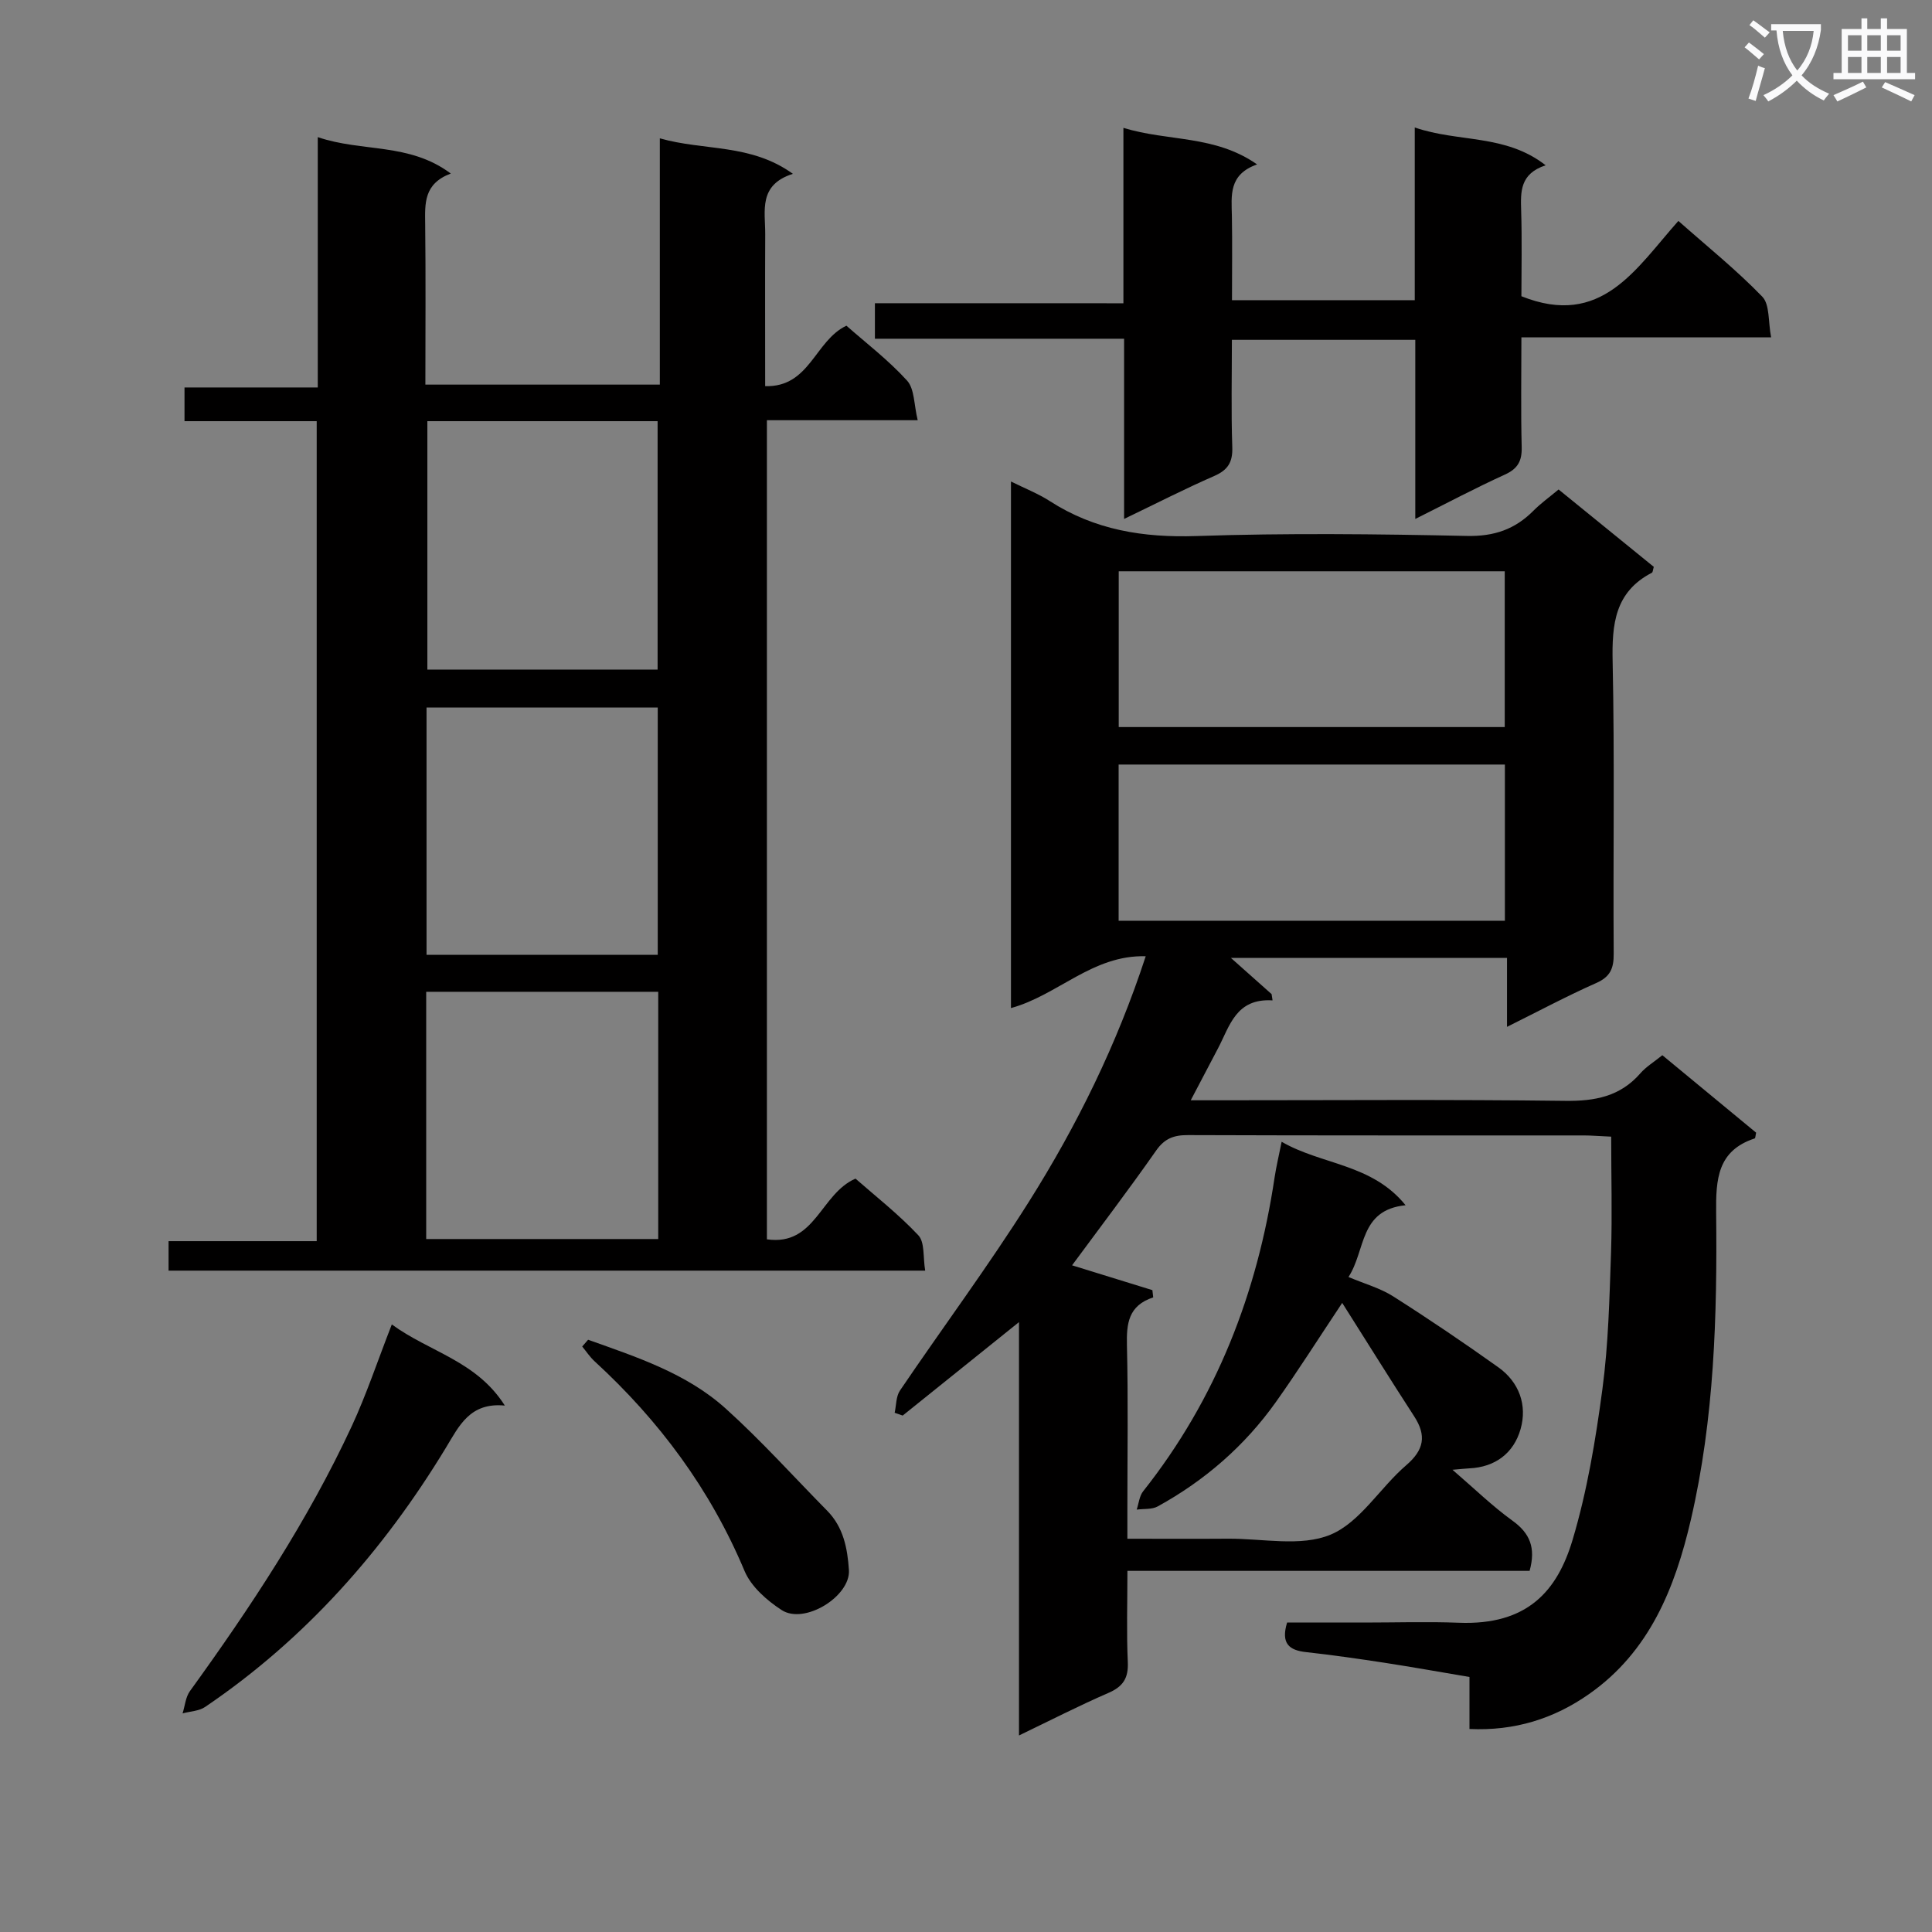 <svg enable-background="new 0 0 400 400" viewBox="0 0 400 400" xmlns="http://www.w3.org/2000/svg"><rect x="0" y="0" width="400" height="400" fill="#808080" stroke="none"/><path d="m362.1 8.8c1.1.8 2.1 1.6 3.1 2.4l-1 1.1c-1.3-1.1-2.3-2-3-2.5zm1.9 4.8c.5.2.9.4 1.4.5-.6 2.3-1.3 4.5-1.9 6.8l-1.5-.5c.8-2.1 1.4-4.3 2-6.8zm-1-9.4c1.3.9 2.4 1.8 3.4 2.5l-1 1.1c-1.4-1.2-2.4-2.1-3.2-2.6zm3.7 2.2v-1.4h10.3v1.2c-.5 3.6-1.8 6.8-4 9.4 1.5 1.6 3.4 2.8 5.7 3.8-.3.4-.7.8-1.1 1.4-2.3-1.1-4.1-2.5-5.6-4.1-1.6 1.6-3.6 3.1-5.9 4.3-.3-.5-.7-.9-1-1.3 2.4-1.1 4.4-2.5 6-4.1-1.9-2.5-3-5.6-3.3-9.3h-1.1zm8.8 0h-6.4c.3 3.3 1.3 6 3 8.2 2-2.3 3.1-5.1 3.4-8.2z" fill="#fafafb"/><path d="m385.3 3.8h1.3v2.2h2.8v-2.2h1.3v2.2h4.1v9.1h1.7v1.3h-16.9v-1.3h1.7v-9.1h4.1v-2.2zm.4 13.1.7 1.2c-1.8.9-3.8 1.9-6 2.9-.2-.4-.5-.8-.8-1.3 2.3-1 4.3-1.9 6.1-2.8zm-3.1-6.4h2.8v-3.2h-2.8zm0 4.6h2.8v-3.3h-2.8zm4-4.6h2.8v-3.2h-2.8zm0 4.6h2.8v-3.3h-2.8zm3.7 1.9c2.1.9 4.1 1.8 6.1 2.7l-.7 1.3c-2.2-1.1-4.2-2-6.1-2.9zm3.2-9.7h-2.8v3.2h2.8zm-2.8 7.8h2.8v-3.3h-2.8z" fill="#fafafb"/><g fill="#010000"><path d="m333.58 235.33c-2.71-.12-4.18-.25-5.64-.25-27.33-.01-54.66.03-81.98-.07-2.93-.01-4.84.69-6.6 3.21-5.61 8.01-11.53 15.8-17.4 23.75 5.66 1.75 11.14 3.45 16.63 5.14.06.5.12 1 .17 1.5-5.16 1.7-5.54 5.43-5.44 9.89.27 11.32.09 22.66.09 33.99v6.09c7.29 0 14.06.04 20.83-.01 7.15-.05 15.09 1.72 21.22-.83 6.14-2.55 10.25-9.71 15.66-14.36 3.73-3.2 4.26-6.15 1.66-10.16-4.93-7.59-9.7-15.28-14.89-23.47-5.1 7.66-9.24 14.21-13.72 20.51-6.46 9.09-14.72 16.26-24.48 21.63-1.21.66-2.89.46-4.35.66.43-1.28.55-2.81 1.34-3.8 15.15-19.12 23.63-41.01 27.21-64.97.34-2.25.88-4.48 1.46-7.39 8.33 4.82 18.67 4.51 25.66 13.14-9.65.99-8.2 9.3-11.82 14.86 3.33 1.41 6.55 2.29 9.24 4 7.39 4.69 14.65 9.61 21.78 14.69 4.33 3.09 6.02 7.84 4.61 12.8-1.41 4.94-5.21 7.89-10.66 8.13-.83.04-1.66.14-3.44.29 4.46 3.83 8.21 7.5 12.42 10.54 3.61 2.6 4.87 5.6 3.55 10.39-27.35 0-54.91 0-83.27 0 0 6.69-.2 12.8.08 18.88.15 3.34-.98 5.08-4.03 6.4-6.05 2.62-11.93 5.64-18.5 8.8 0-28.74 0-56.79 0-85.58-8.45 6.79-16.26 13.07-24.08 19.35-.55-.19-1.11-.39-1.66-.58.34-1.55.27-3.37 1.09-4.59 8.86-13.08 18.31-25.78 26.72-39.13 9.92-15.75 18.16-32.43 24.17-50.8-11.02-.31-18.22 8.09-27.9 10.73 0-36.15 0-72.2 0-109.02 2.83 1.41 5.59 2.48 8.03 4.05 9.31 6 19.37 7.61 30.39 7.24 18.64-.63 37.33-.42 55.98-.02 5.64.12 9.95-1.37 13.78-5.23 1.51-1.52 3.27-2.78 5.2-4.39 6.7 5.45 13.25 10.77 19.71 16.02-.19.62-.19 1.11-.4 1.22-7.67 3.98-8.29 10.65-8.12 18.41.43 20.15.08 40.32.22 60.48.02 3.04-.71 4.77-3.63 6.06-6.01 2.66-11.82 5.77-18.46 9.07 0-5.17 0-9.56 0-14.28-19.36 0-38.18 0-57.17 0 2.94 2.61 5.69 5.05 8.43 7.5.07.43.13.87.2 1.3-7.62-.48-8.87 5.35-11.32 9.98-1.75 3.31-3.48 6.63-5.62 10.7h6.01c23.83 0 47.66-.18 71.48.12 6.19.08 11.4-.89 15.59-5.69 1.17-1.35 2.78-2.32 4.56-3.76 6.56 5.42 13.05 10.78 19.42 16.04-.15.63-.15 1.14-.3 1.19-7.73 2.54-8.05 8.47-7.98 15.41.23 21.3-.38 42.59-5.22 63.47-3.29 14.17-8.56 27.38-21.1 36.16-7.26 5.09-15.38 7.66-24.75 7.23 0-3.45 0-6.72 0-10.77-6.01-1.01-11.78-2.05-17.57-2.94-5.41-.83-10.84-1.61-16.28-2.21-3.46-.38-5.24-1.75-3.91-6.12h16.03c6.5 0 13.01-.21 19.49.04 14.27.57 20.44-6.62 23.59-17.17 3.02-10.12 4.77-20.7 6.17-31.19 1.25-9.36 1.46-18.88 1.79-28.34.25-7.8.03-15.61.03-23.94zm-22.04-117.05c-26.76 0-53.29 0-79.92 0v32.25h79.92c0-10.87 0-21.42 0-32.25zm.03 40.01c-27.03 0-53.46 0-79.97 0v32.34h79.97c0-10.89 0-21.47 0-32.34z"/><path d="m34.9 263.07c0-2.03 0-3.79 0-6.1h30.67c0-56.76 0-112.96 0-169.77-9.01 0-18.07 0-27.37 0 0-2.53 0-4.47 0-6.98h27.59c0-17.29 0-34.03 0-51.83 9.22 3.15 18.92 1.09 27.54 7.54-5.62 2.11-5.35 6.21-5.3 10.42.13 10.97.04 21.95.04 33.28h48.54c0-16.81 0-33.55 0-50.99 9.27 2.64 18.79 1.04 27.55 7.35-7.21 2.29-5.71 7.69-5.73 12.48-.05 10.31-.01 20.63-.01 31.48 9.26.26 10.25-9.4 16.82-12.52 4 3.54 8.67 7.09 12.55 11.36 1.57 1.72 1.42 5 2.21 8.21-10.99 0-20.94 0-31.22 0v169.59c10.04 1.44 11.05-9.4 18.34-12.57 4.05 3.56 8.87 7.33 13.01 11.73 1.36 1.44.95 4.54 1.42 7.32-52.65 0-104.51 0-156.65 0zm53.34-6.54h48.04c0-17.2 0-34.12 0-51.19-16.12 0-32 0-48.04 0zm.24-169.33v51.43h47.67c0-17.31 0-34.3 0-51.43-16.06 0-31.67 0-47.67 0zm-.17 110.49h47.87c0-17.16 0-34.18 0-51.2-16.15 0-31.89 0-47.87 0z"/><path d="m232.59 62.79c0-12.4 0-23.83 0-36.32 9.29 2.86 18.88 1.43 27.68 7.57-5.96 2.09-5.3 6.47-5.22 10.72.1 5.65.02 11.3.02 17.39h37.84c0-11.84 0-23.42 0-35.76 9.06 3.14 18.73 1.3 27.1 7.83-5.34 1.76-5.19 5.47-5.07 9.39.19 6.12.05 12.26.05 17.72 16.6 6.65 23.7-5.72 32.5-15.59 5.94 5.26 12 10.13 17.37 15.68 1.58 1.64 1.2 5.17 1.83 8.42-17.53 0-34.28 0-51.7 0 0 7.87-.13 15.3.06 22.72.07 2.88-.79 4.47-3.48 5.7-6.03 2.74-11.88 5.85-18.55 9.18 0-12.7 0-24.71 0-37.08-12.8 0-25.02 0-37.97 0 0 7.35-.17 14.78.08 22.19.11 3.13-.88 4.75-3.74 6-6.05 2.64-11.94 5.66-18.66 8.89 0-12.73 0-24.77 0-37.31-17.49 0-34.37 0-51.59 0 0-2.58 0-4.65 0-7.35 16.87.01 33.75.01 51.45.01z"/><path d="m81.12 274.21c7.87 5.75 17.51 7.52 23.4 16.8-7.23-.71-9.47 4.22-12.19 8.71-12.93 21.32-29.13 39.64-49.87 53.69-1.27.86-3.1.9-4.66 1.33.49-1.55.62-3.36 1.52-4.61 12.59-17.41 24.42-35.3 33.5-54.84 3.05-6.57 5.34-13.5 8.3-21.08z"/><path d="m121.76 277.38c10.06 3.59 20.37 6.93 28.49 14.25 7.37 6.64 14.03 14.07 21.01 21.15 3.36 3.41 4.2 7.77 4.5 12.28.36 5.42-9.18 11.36-13.92 8.29-3.07-1.99-6.33-4.86-7.69-8.1-7.09-16.89-17.66-31.13-31.07-43.43-.96-.89-1.7-2.02-2.54-3.04.41-.47.82-.93 1.22-1.4z"/></g></svg>